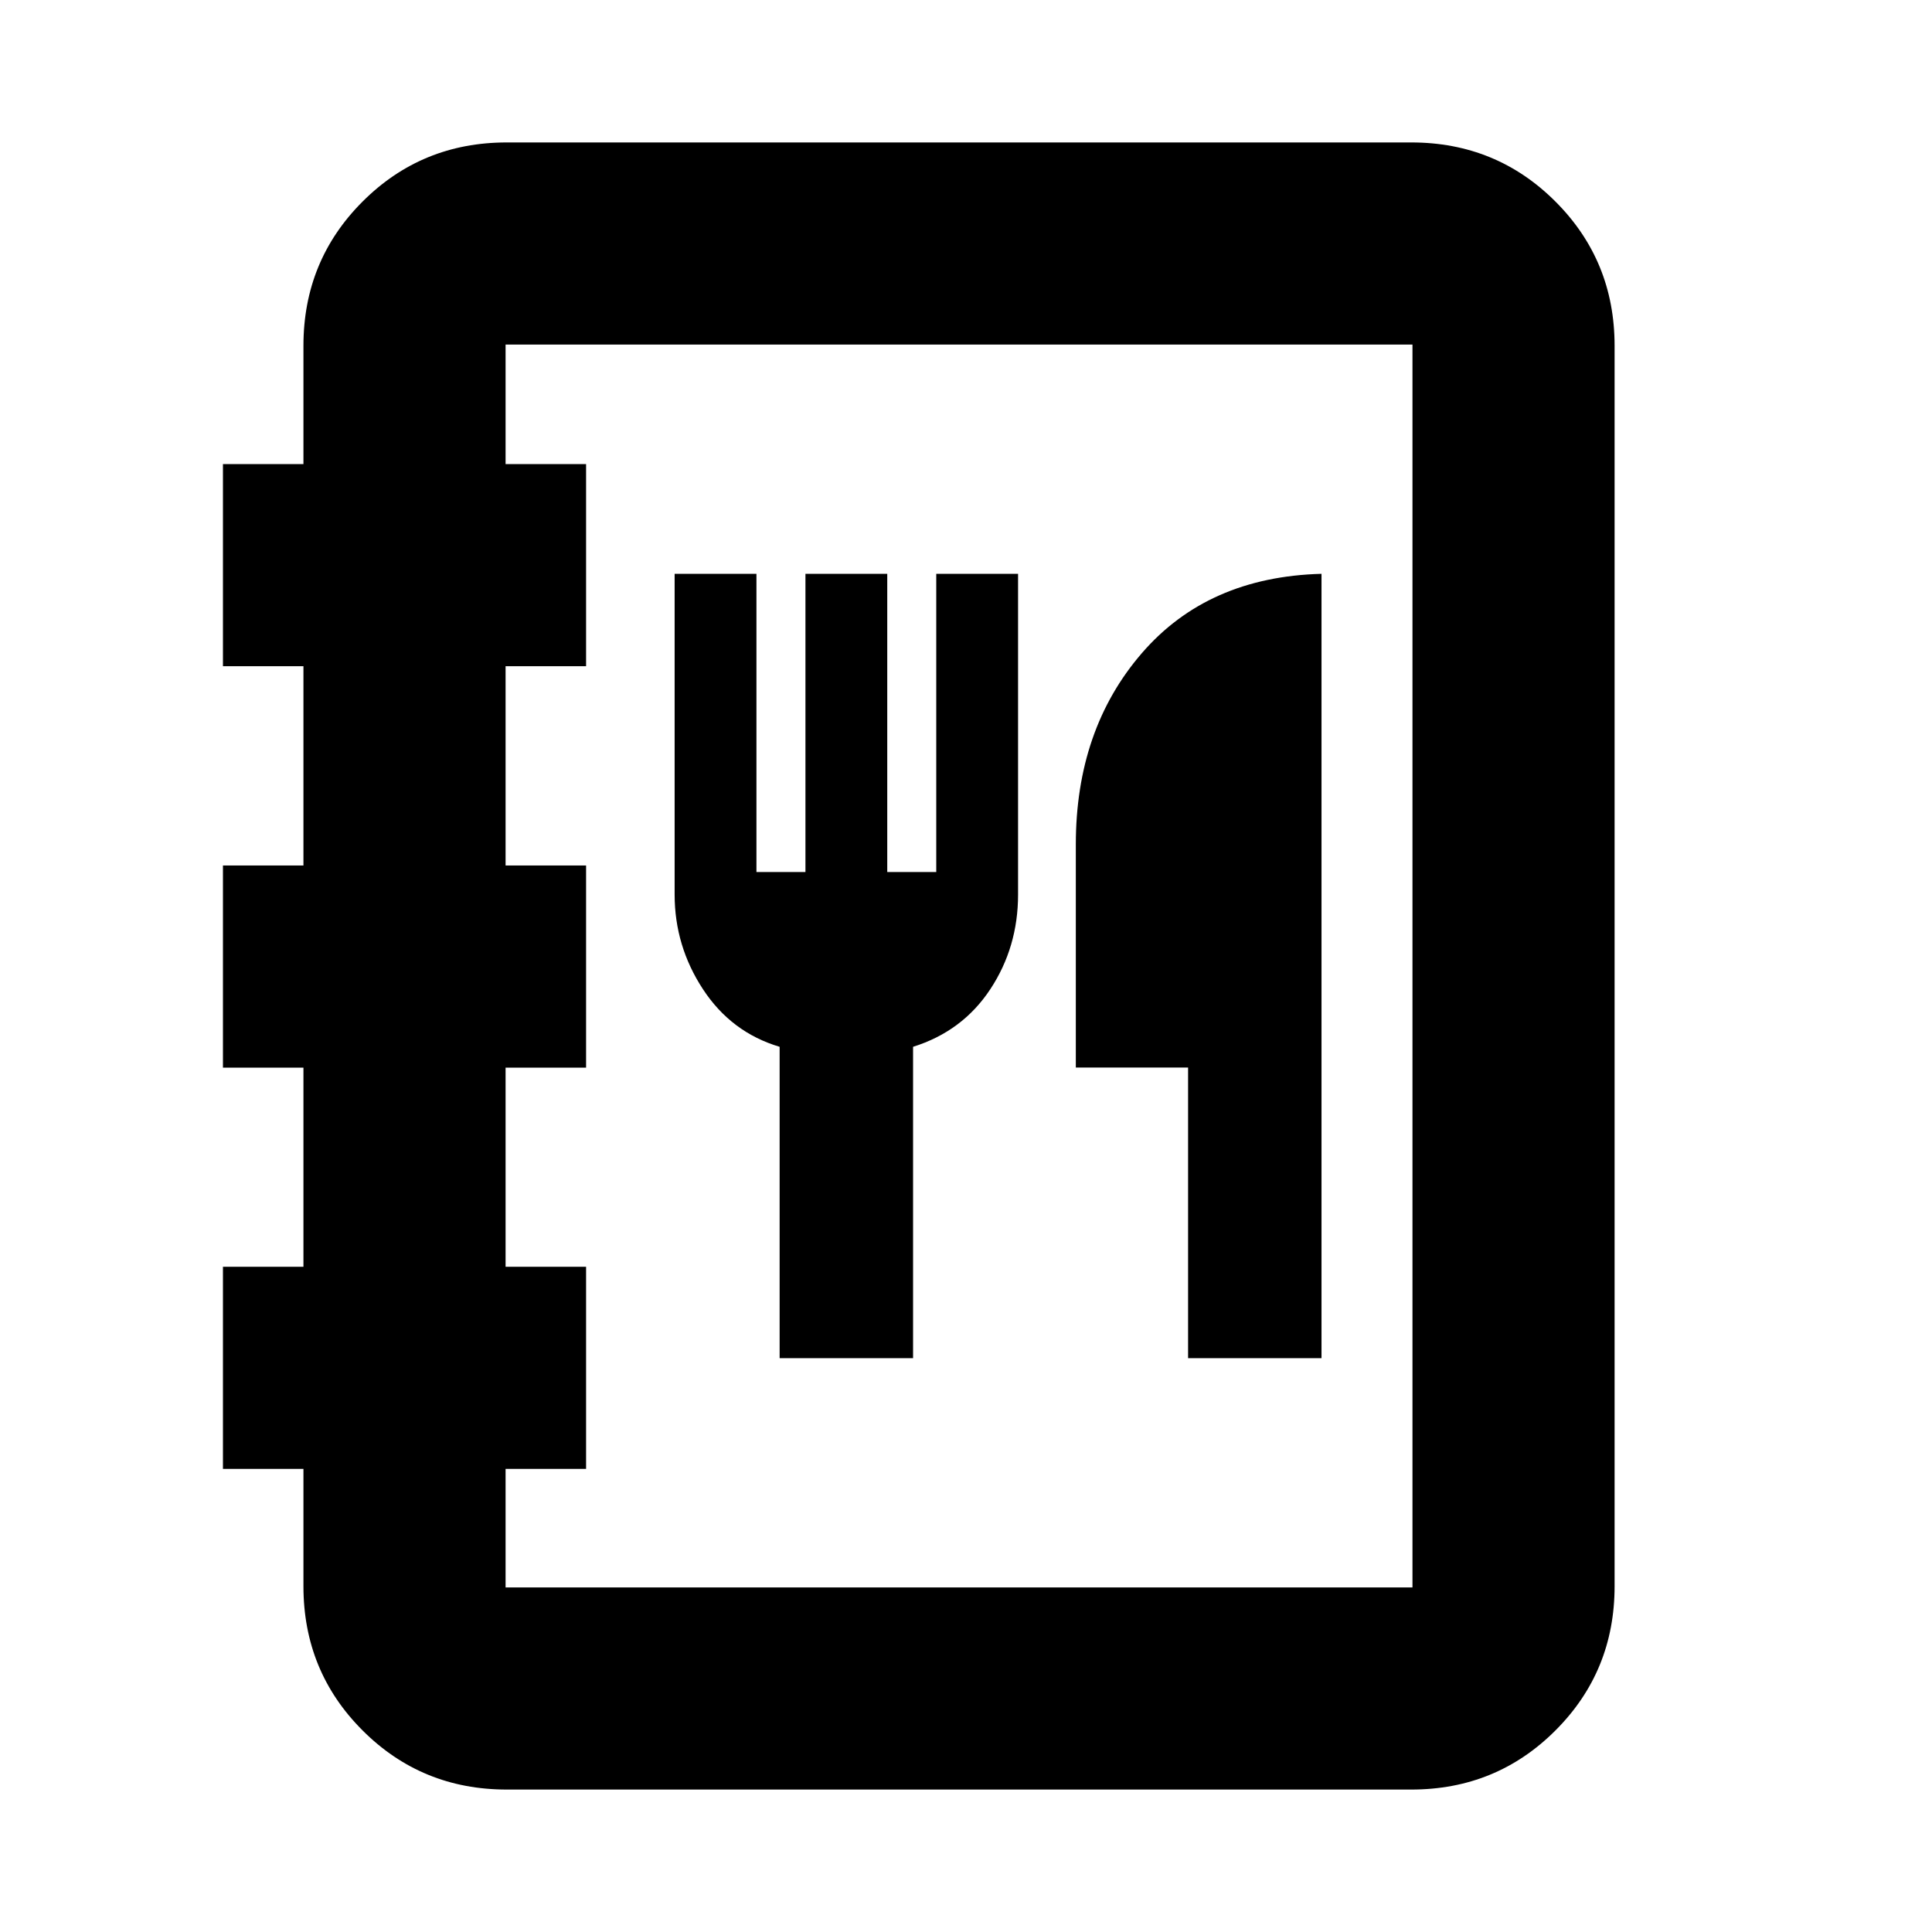 <svg xmlns="http://www.w3.org/2000/svg" height="24" viewBox="0 -960 960 960" width="24"><path d="M251.78-70.78q-42.24 0-71.62-29.38-29.38-29.38-29.38-71.62v-58.33h-40v-100.43h40v-98.96h-40v-100.44h40v-99.02h-40v-100.43h40v-58.83q0-42.24 29.38-71.62 29.38-29.38 71.62-29.38h449.5q42.24 0 71.62 29.38 29.38 29.38 29.38 71.62v616.44q0 42.24-29.38 71.62-29.38 29.38-71.62 29.38h-449.5Zm-.56-100.44h450.63v-617.56H251.22v59.39h40v100.43h-40v99.02h40v100.44h-40v98.96h40v100.43h-40v58.89Zm0 0v-617.56 617.56Zm136.17-113.91h66.31v-154.72q24.56-7.69 38.37-28.61 13.8-20.91 13.8-47.04v-159.37h-40.65v148.17h-24.35v-148.17h-40.65v148.17h-24.35v-148.17h-40.65v159.37q0 25.57 14.08 47.04 14.09 21.48 38.09 28.61v154.72Zm202.96 0h66.3v-389.74q-56.54 1.5-89.31 39.46-32.77 37.95-32.77 95v110.86h55.78v144.42Z"/></svg>